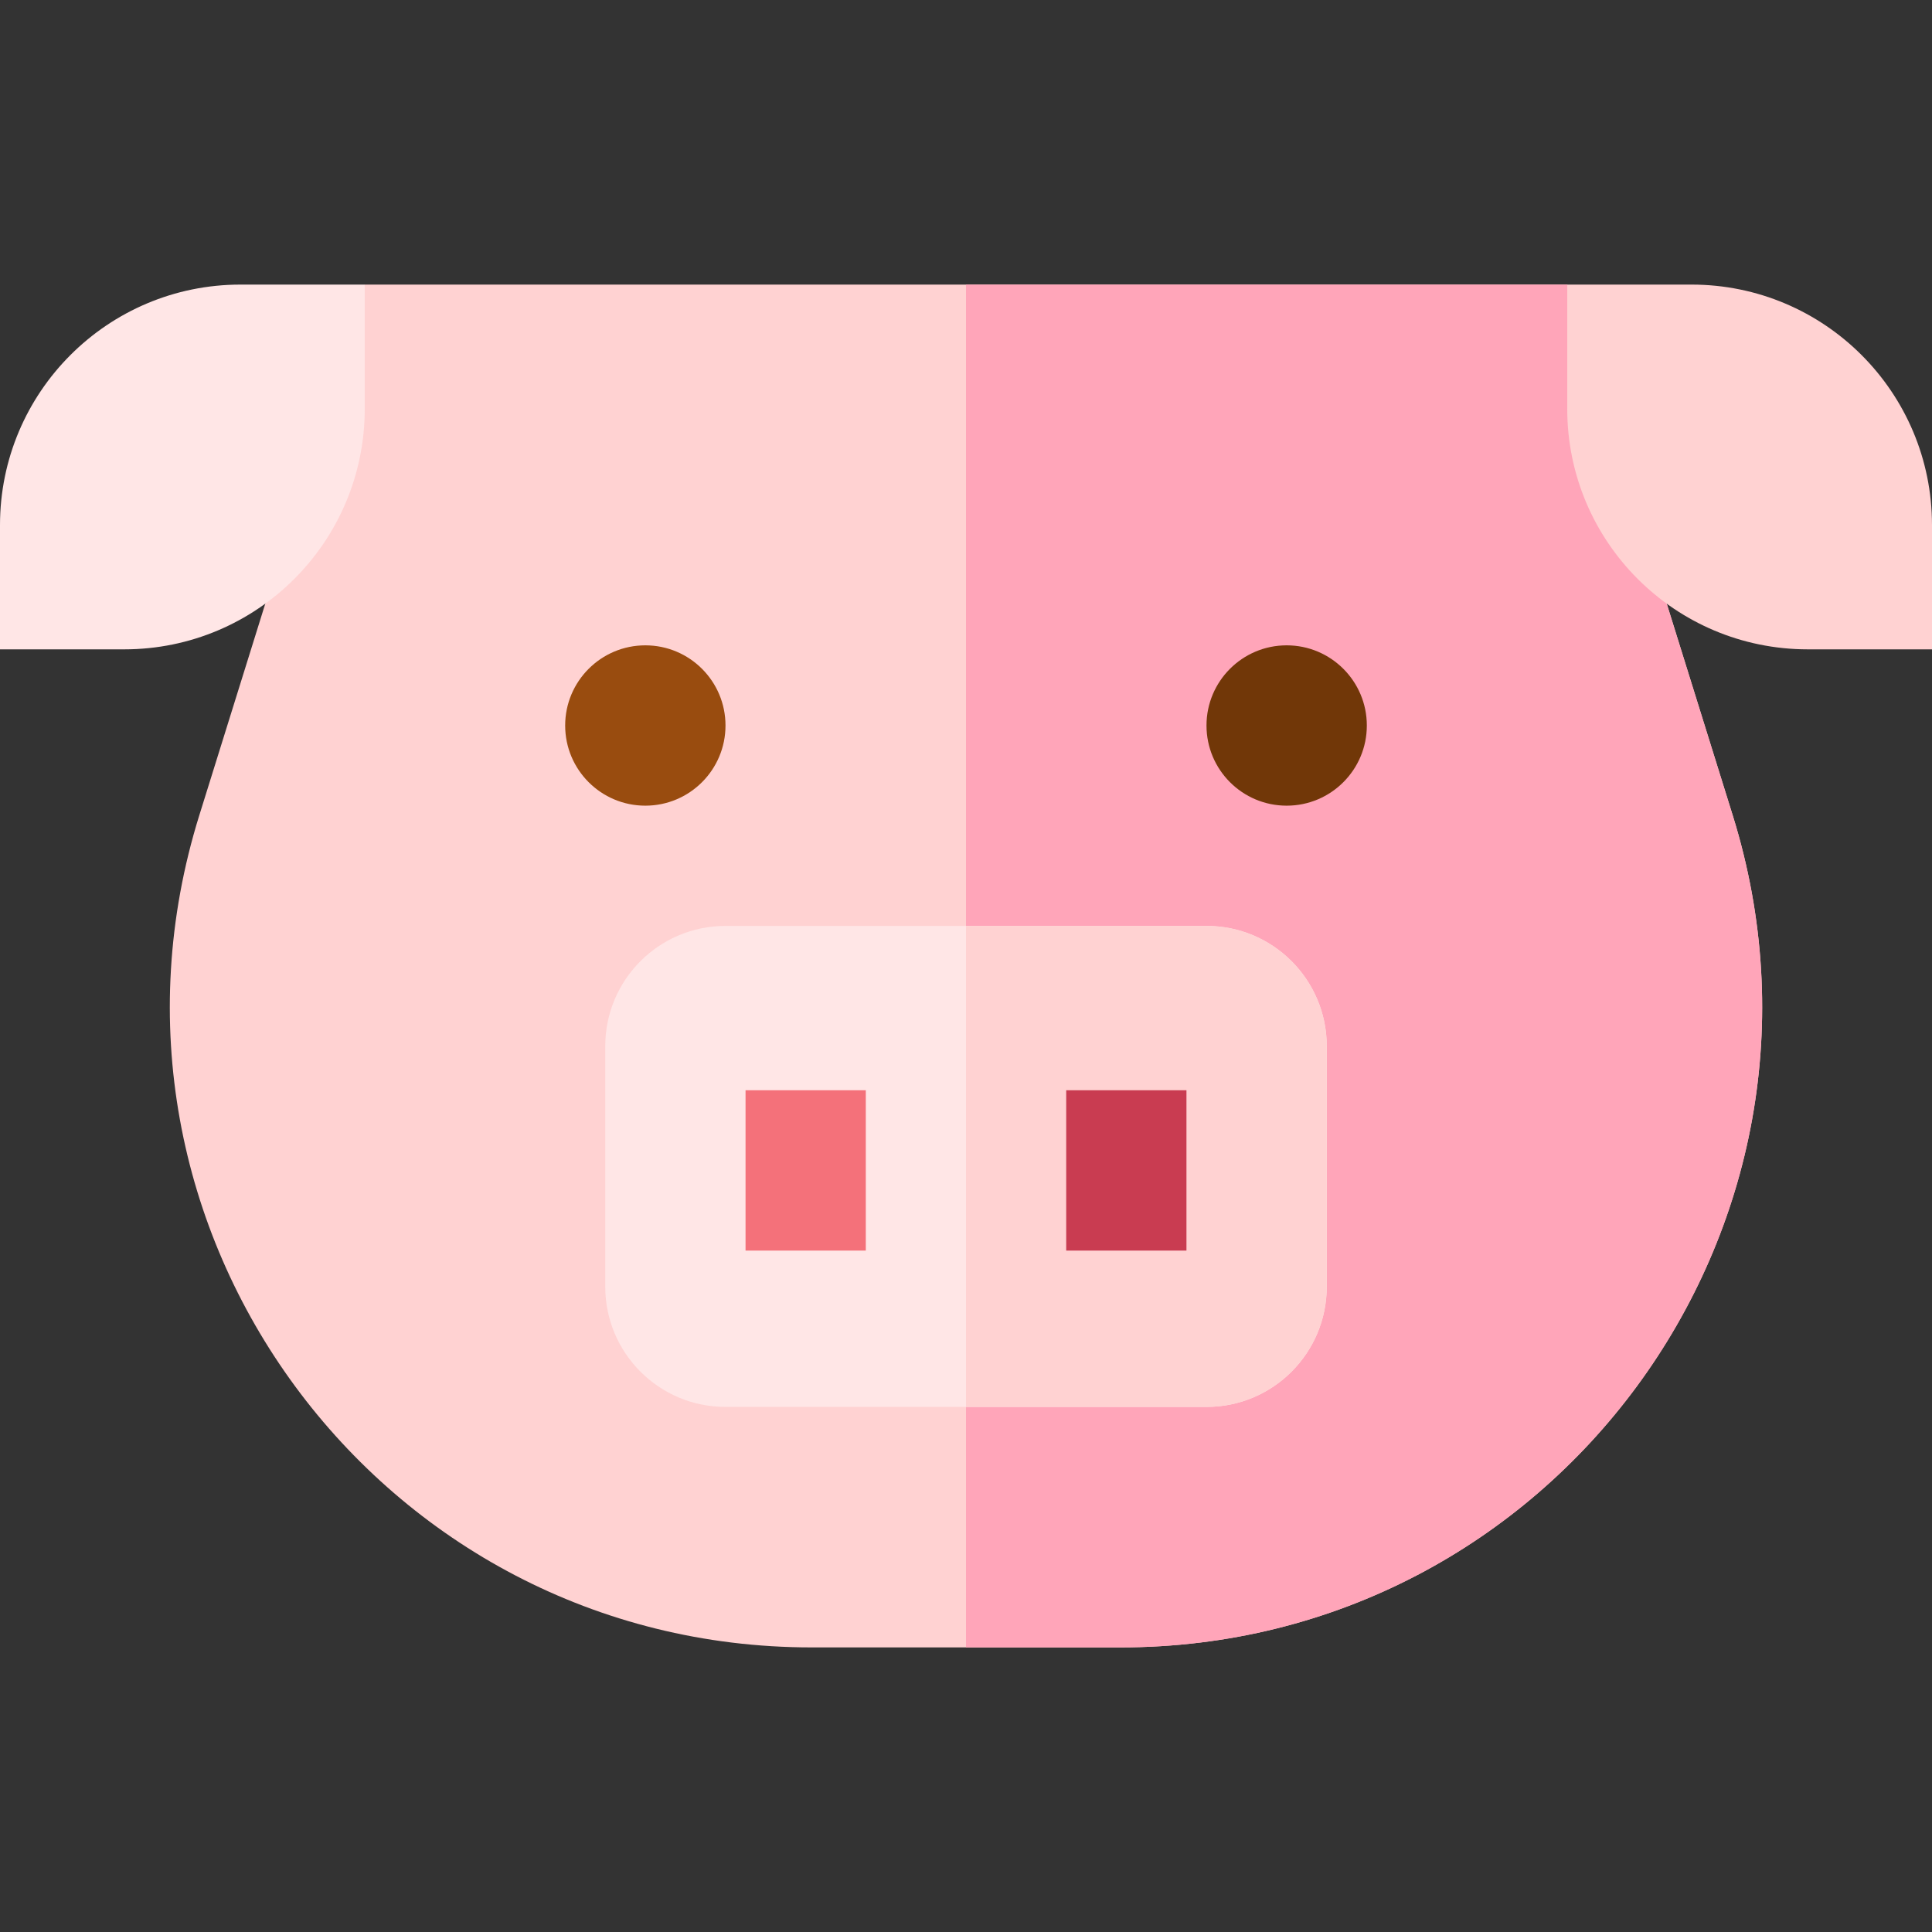 <?xml version="1.0" encoding="iso-8859-1"?>
<!-- Generator: Adobe Illustrator 19.0.0, SVG Export Plug-In . SVG Version: 6.00 Build 0)  -->
<svg version="1.1" id="Capa_1" xmlns="http://www.w3.org/2000/svg" xmlns:xlink="http://www.w3.org/1999/xlink" x="0px" y="0px"
	 viewBox="0 0 512 512" style="enable-background:new 0 0 512 512;" xml:space="preserve">
<rect x="0" y="0" width="512" height="512" fill="#333333" stroke="none"/>
<path style="fill:#FFD2D2;" d="M459.176,216.036l-17.477-56.061l-26.363-84.556H96.664l-26.362,84.558l-17.478,56.061
	C18.711,325.456,100.467,436.581,215.08,436.581h81.839C411.533,436.581,493.289,325.456,459.176,216.036z"/>
<path style="fill:#FFA5B9;" d="M459.176,216.036l-17.477-56.061l-26.363-84.556H256v361.162h40.92
	C411.533,436.581,493.289,325.456,459.176,216.036z"/>
<path style="fill:#FFE6E6;" d="M0,172.083h32.929c35.199,0,63.734-28.535,63.734-63.734V75.419H63.734
	C28.535,75.419,0,103.954,0,139.154V172.083z"/>
<path style="fill:#FFD2D2;" d="M415.336,75.419v32.929c0,35.199,28.535,63.734,63.734,63.734H512v-32.929
	c0-35.199-28.535-63.734-63.734-63.734H415.336z"/>
<path style="fill:#FFE6E6;" d="M319.734,372.846H192.266c-17.6,0-31.867-14.267-31.867-31.867v-63.734
	c0-17.6,14.267-31.867,31.867-31.867h127.469c17.6,0,31.867,14.267,31.867,31.867v63.734
	C351.602,358.58,337.335,372.846,319.734,372.846z"/>
<circle style="fill:#994C0F;" cx="171.021" cy="192.266" r="21.245"/>
<circle style="fill:#713708;" cx="340.979" cy="192.266" r="21.245"/>
<path style="fill:#FFD2D2;" d="M319.734,245.378H256v127.469h63.734c17.6,0,31.867-14.267,31.867-31.867v-63.734
	C351.602,259.645,337.335,245.378,319.734,245.378z"/>
<rect x="197.577" y="288.929" style="fill:#F4717A;" width="31.867" height="42.49"/>
<rect x="282.556" y="288.929" style="fill:#C93C51;" width="31.867" height="42.49"/>
<g>
</g>
<g>
</g>
<g>
</g>
<g>
</g>
<g>
</g>
<g>
</g>
<g>
</g>
<g>
</g>
<g>
</g>
<g>
</g>
<g>
</g>
<g>
</g>
<g>
</g>
<g>
</g>
<g>
</g>
</svg>
